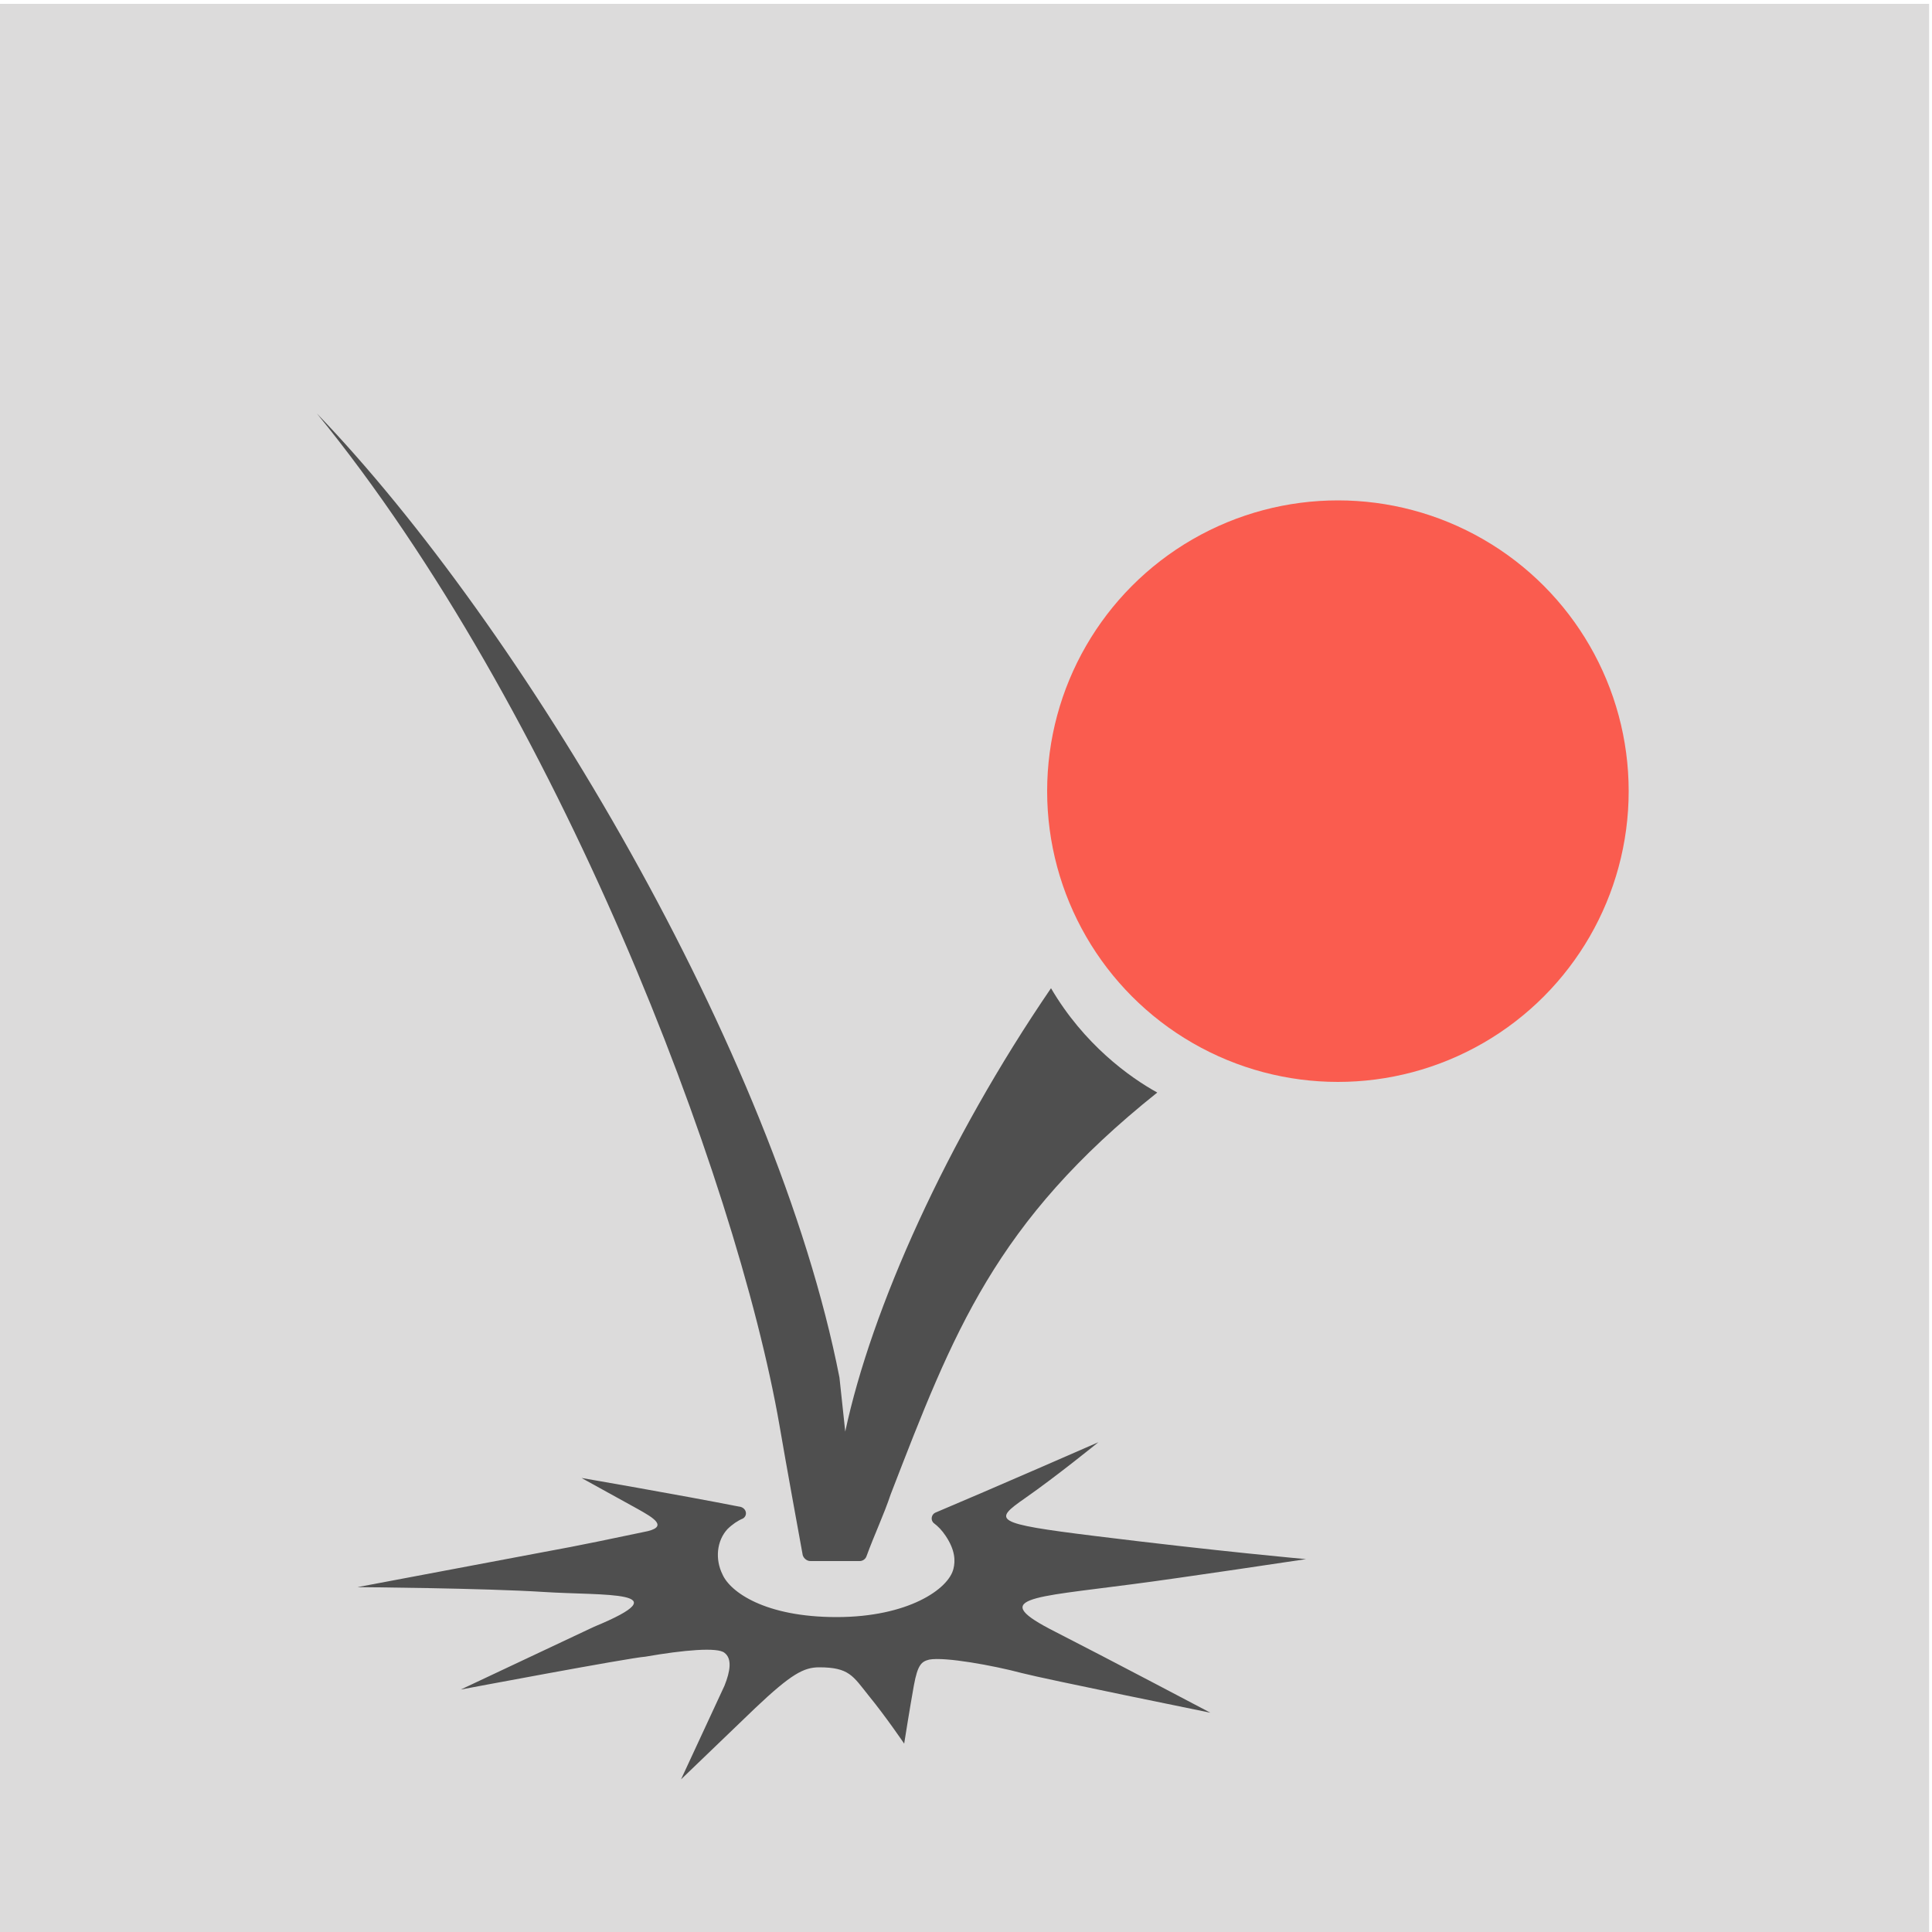 <?xml version="1.0" encoding="utf-8"?>
<!-- Generator: Adobe Illustrator 16.2.1, SVG Export Plug-In . SVG Version: 6.00 Build 0)  -->
<!DOCTYPE svg PUBLIC "-//W3C//DTD SVG 1.1//EN" "http://www.w3.org/Graphics/SVG/1.1/DTD/svg11.dtd">
<svg version="1.1" id="Layer_1" xmlns="http://www.w3.org/2000/svg" xmlns:xlink="http://www.w3.org/1999/xlink" x="0px" y="0px"
	 width="6912px" height="6912px" viewBox="0 0 6912 6912" enable-background="new 0 0 6912 6912" xml:space="preserve">
<rect x="-10.368" y="13.824" fill="#DCDBDB" width="6912" height="6912"/>
<circle fill="#FA5C4F" cx="4786.561" cy="2830.464" r="1040.256"/>
<path fill="#4F4F4F" d="M2788.992,5101.057c-155.521-895.104-794.881-2567.809-1655.426-3621.889
	c729.217,756.864,1641.602,2284.416,1869.696,3449.088L3024,5121.792c93.312-438.911,362.88-1040.256,736.127-1586.304
	c117.505,200.447,279.938,317.951,380.16,373.248c-580.607,463.104-729.216,857.088-953.855,1437.695
	c-24.191,72.576-58.752,145.151-86.399,221.185c-3.455,10.368-13.824,17.28-24.19,17.28h-176.257
	c-13.823,0-24.191-10.369-27.647-20.736C2858.111,5488.128,2813.184,5242.752,2788.992,5101.057z"/>
<path fill="#4F4F4F" d="M3773.952,5837.184c-238.464-120.959-89.856-120.959,276.479-169.344
	c162.433-20.736,622.08-89.855,622.08-89.855s-311.04-27.647-756.864-82.943c-362.88-44.928-362.88-55.296-248.831-134.784
	c114.048-79.487,262.655-200.448,262.655-200.448s-387.071,169.346-584.062,252.288c-13.824,6.912-17.28,27.647-3.457,38.017
	s27.647,24.192,41.473,44.929c34.56,51.841,34.56,89.856,27.647,117.504c-17.28,72.576-162.433,172.801-418.177,172.801
	c-255.743,0-380.159-89.856-407.809-152.063c-27.647-55.297-20.735-120.961,17.279-162.433c17.28-17.28,38.018-31.104,55.297-38.017
	c17.279-10.369,13.824-34.561-6.912-41.473c-228.096-44.928-570.239-103.68-570.239-103.68l200.448,110.592
	c55.295,31.104,117.504,65.664,20.734,82.942c-82.943,17.28-228.096,48.384-362.879,72.576l-660.097,124.416
	c0,0,452.735,3.456,667.008,17.28c214.272,13.822,497.664-6.912,179.712,124.416l-476.928,224.64c0,0,604.8-114.048,660.096-117.504
	c138.24-24.19,259.2-34.56,283.393-13.823c27.648,20.736,20.736,65.664,0,117.504l-155.521,335.23l266.112-255.742
	c127.872-120.961,172.8-145.152,228.096-145.152c107.137,0,120.96,31.104,176.256,100.225
	c62.209,76.031,127.872,172.799,127.872,172.799s20.736-131.328,34.561-207.358c13.823-76.032,27.647-86.399,55.297-93.312
	c55.296-10.369,228.096,20.735,331.774,48.383c79.488,20.736,673.92,141.696,673.92,141.696S3957.12,5930.496,3773.952,5837.184z"/>
<path fill="none" stroke="#8C645B" stroke-width="3" stroke-miterlimit="10" d="M3393.792,5380.992"/>
<g id="Layer_2" display="none">
	<path display="inline" fill="#3A3A3A" d="M3.456,0v6912h6912V0H3.456z M6566.4,6220.8c0,190.08-155.521,345.601-345.602,345.601
		h-5529.6c-190.079,0-345.601-155.521-345.601-345.601V691.199c0-190.079,155.521-345.601,345.601-345.601H6220.8
		c190.08,0,345.601,155.521,345.601,345.601V6220.8z"/>
</g>
</svg>
